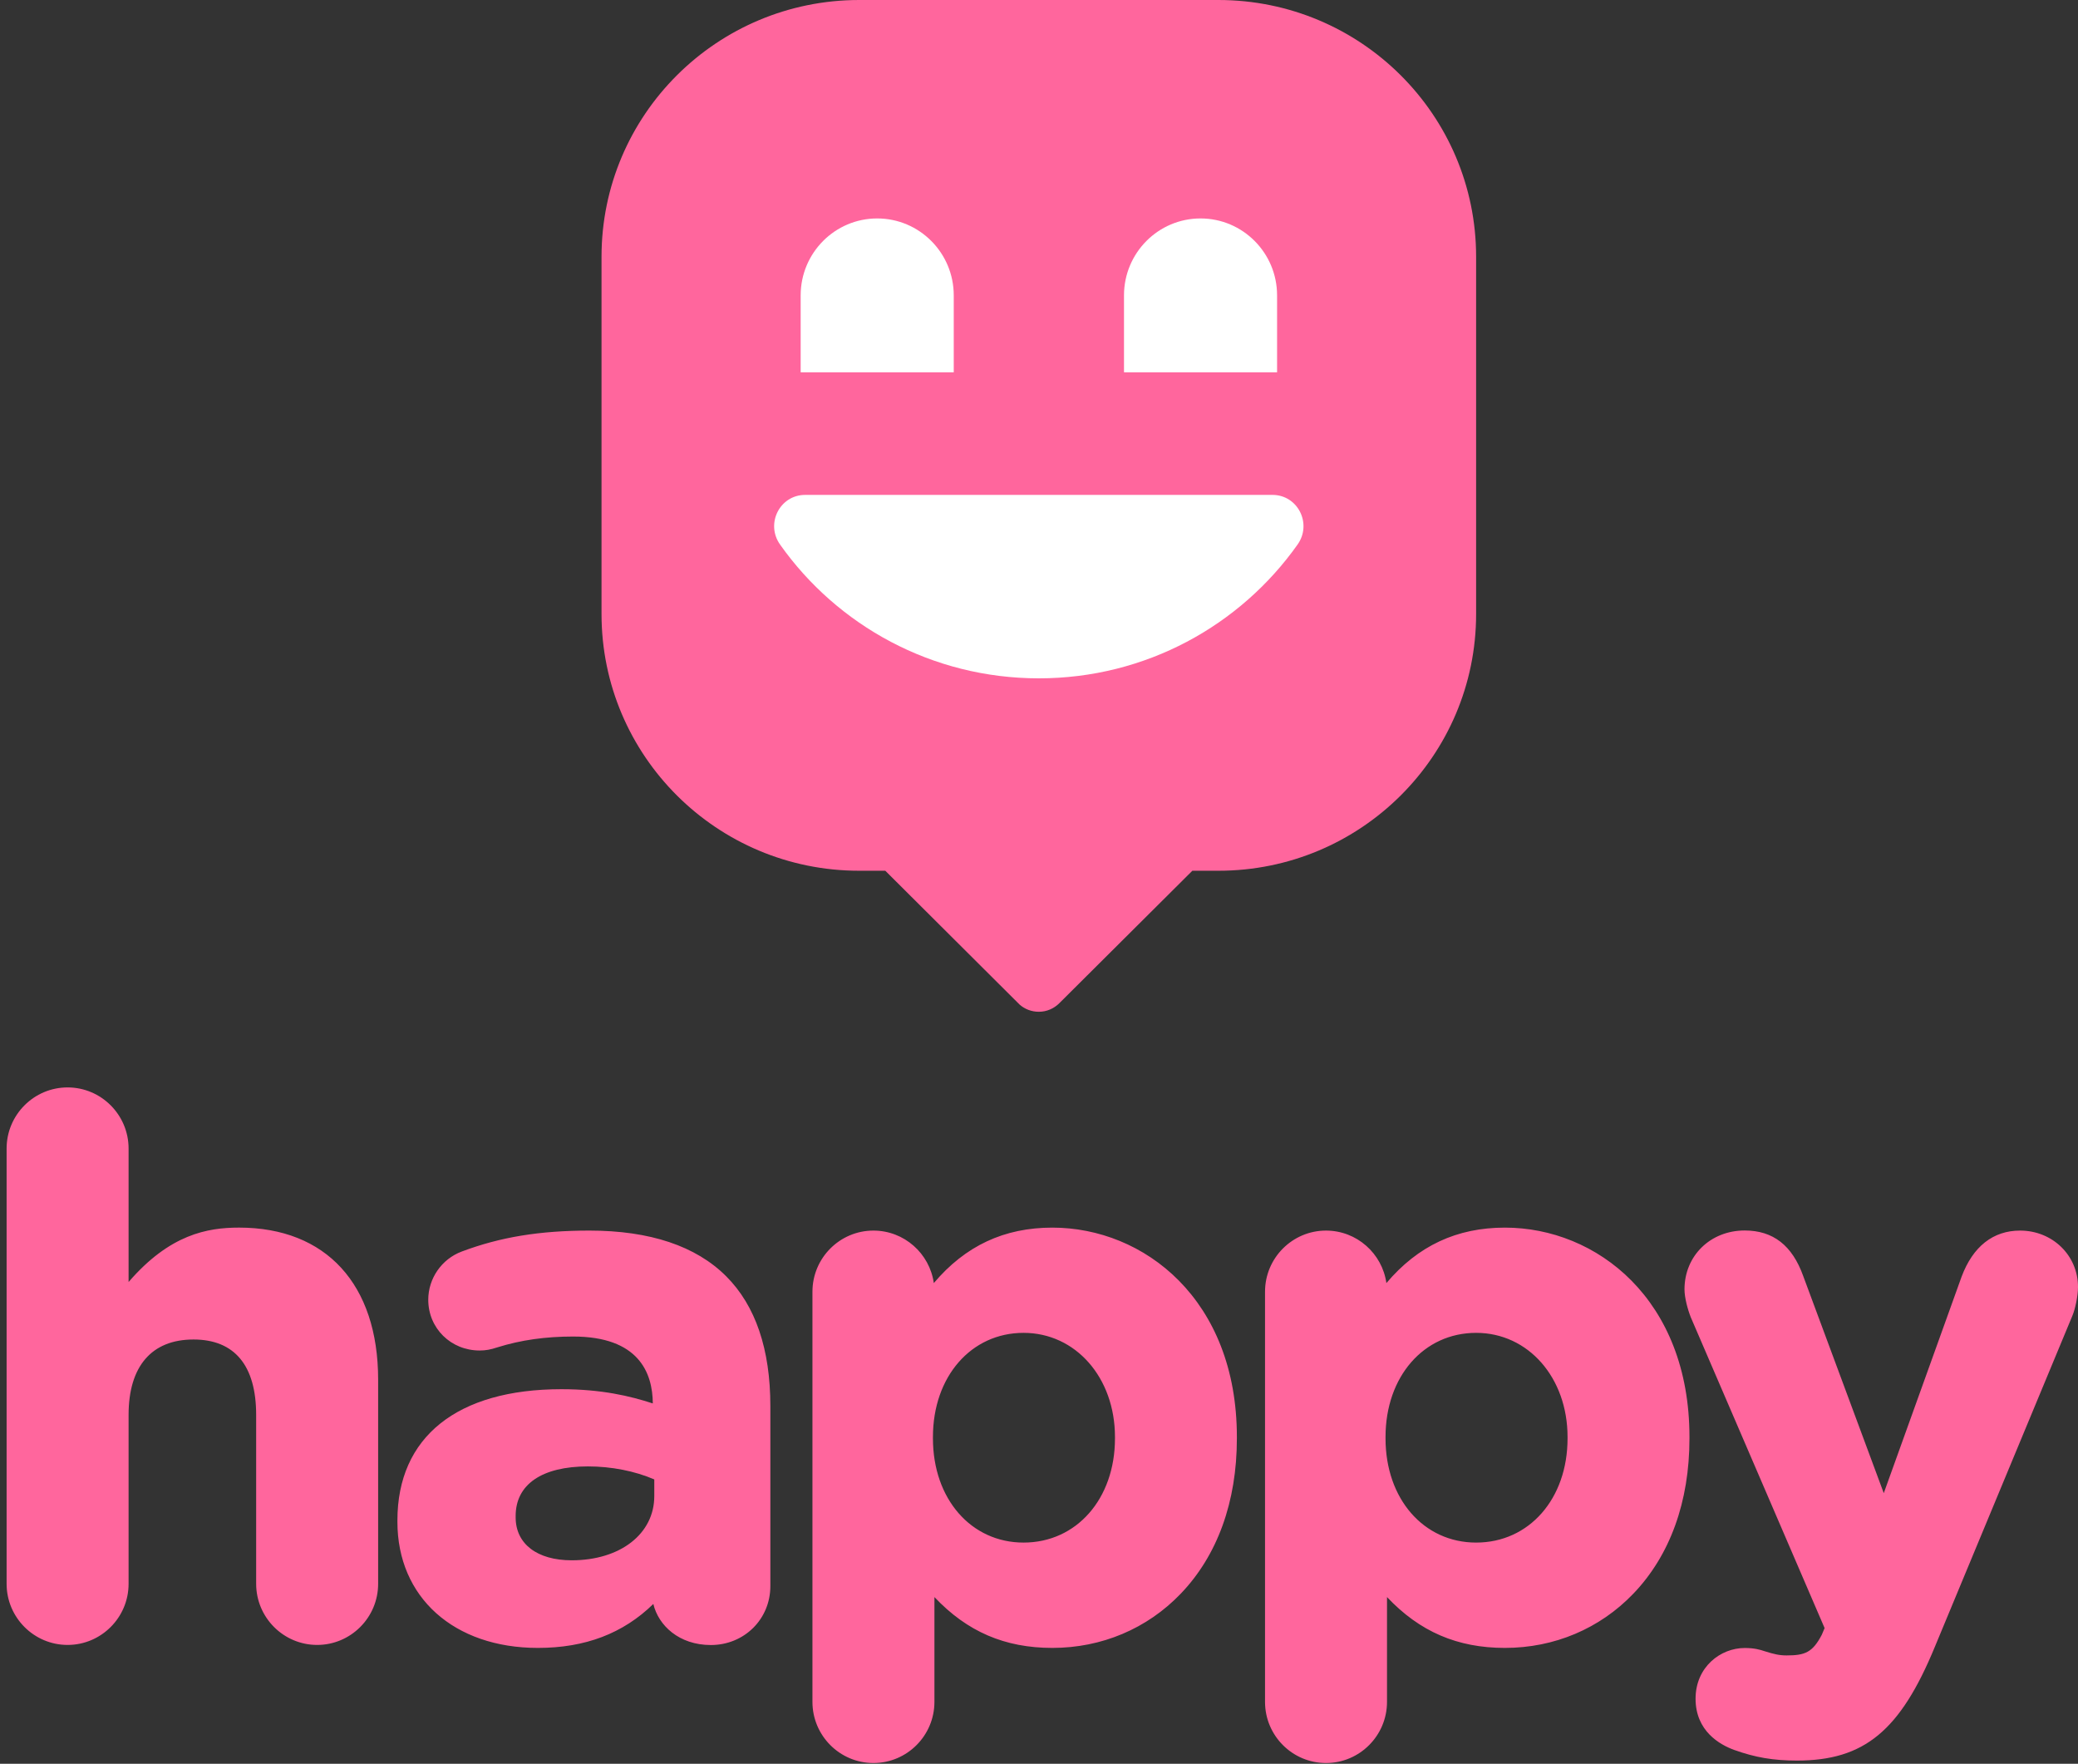 <svg width="152" height="129" viewBox="0 0 152 129" fill="none" xmlns="http://www.w3.org/2000/svg">
<rect x="0" y="0" width="152" height="129" fill="#333333" stroke="none"/>
<path fill-rule="evenodd" clip-rule="evenodd" d="M17.488 89.786C15.168 89.786 12.414 90.278 9.406 93.766V84.005C9.406 81.539 7.405 79.533 4.944 79.533C2.484 79.533 0.483 81.539 0.483 84.005V115.837C0.483 118.303 2.484 120.309 4.944 120.309C7.405 120.309 9.406 118.303 9.406 115.837V103.483C9.406 99.931 11.089 97.97 14.154 97.97C17.156 97.97 18.737 99.873 18.737 103.483V115.837C18.737 118.303 20.738 120.309 23.199 120.309C25.659 120.309 27.66 118.303 27.66 115.837V100.889C27.654 93.939 23.855 89.786 17.488 89.786ZM43.111 90.004C39.478 90.004 36.597 90.476 33.773 91.537C32.307 92.086 31.326 93.504 31.326 95.063C31.326 97.146 32.977 98.775 35.086 98.775C35.52 98.775 35.883 98.711 36.38 98.545C38.095 98.008 39.905 97.753 41.925 97.753C46.718 97.753 47.738 100.404 47.751 102.646C46.087 102.103 43.99 101.605 41.065 101.605C33.442 101.605 29.07 105.099 29.07 111.2V111.308C29.07 116.821 33.2 120.527 39.344 120.527C42.805 120.527 45.578 119.472 47.789 117.313C48.165 118.891 49.676 120.316 51.996 120.316C54.437 120.316 56.349 118.425 56.349 116.01V102.831C56.349 98.685 55.266 95.491 53.118 93.345C50.9 91.128 47.534 90.004 43.111 90.004ZM41.817 114.119C39.287 114.119 37.719 112.918 37.719 110.983V110.874C37.719 108.568 39.644 107.252 43.002 107.252C44.723 107.252 46.438 107.59 47.859 108.204V109.424C47.859 112.184 45.373 114.119 41.817 114.119ZM68.306 93.843C70.614 91.115 73.456 89.787 76.975 89.787C83.686 89.787 90.474 95.044 90.474 105.099V105.208C90.474 109.839 89.053 113.762 86.369 116.56C83.915 119.121 80.582 120.527 76.975 120.527C73.501 120.527 70.741 119.339 68.351 116.809V124.475C68.351 126.941 66.349 128.946 63.889 128.946C61.429 128.946 59.428 126.941 59.428 124.475V94.476C59.428 92.01 61.429 90.004 63.889 90.004C66.139 90.004 68 91.678 68.306 93.843ZM81.557 105.099C81.557 100.762 78.683 97.484 74.871 97.484C71.034 97.484 68.242 100.685 68.242 105.099V105.208C68.242 109.622 71.028 112.823 74.871 112.823C78.746 112.823 81.557 109.622 81.557 105.208V105.099ZM110.08 89.787C106.561 89.787 103.719 91.115 101.411 93.843C101.105 91.678 99.244 90.004 96.994 90.004C94.534 90.004 92.533 92.01 92.533 94.476V124.475C92.533 126.941 94.534 128.946 96.994 128.946C99.455 128.946 101.456 126.941 101.456 124.475V116.809C103.846 119.339 106.606 120.527 110.08 120.527C113.687 120.527 117.021 119.121 119.475 116.56C122.158 113.762 123.579 109.839 123.579 105.208V105.099C123.579 95.044 116.791 89.787 110.08 89.787ZM107.976 97.484C111.788 97.484 114.662 100.762 114.662 105.099V105.208C114.662 109.622 111.852 112.823 107.976 112.823C104.133 112.823 101.348 109.622 101.348 105.208V105.099C101.348 100.685 104.139 97.484 107.976 97.484ZM143.485 93.377C144.313 91.166 145.792 90.004 147.761 90.004C150.139 90.004 152.006 91.824 152 94.137C152 94.808 151.783 95.779 151.592 96.226L141.528 120.45C138.998 126.589 136.359 128.767 131.445 128.767C129.711 128.767 128.379 128.537 126.849 127.988C125.797 127.605 124.026 126.608 124.026 124.245C124.026 121.919 125.855 120.533 127.62 120.533C128.321 120.533 128.742 120.654 129.08 120.769C129.775 120.987 130.157 121.076 130.686 121.076C132.025 121.076 132.586 120.859 133.261 119.562L133.465 119.077L123.675 96.341C123.452 95.779 123.216 94.91 123.216 94.303C123.216 91.85 125.109 89.997 127.62 89.997C129.692 89.997 131.094 91.083 131.897 93.319L137.793 109.207L143.485 93.377Z" fill="#FF669D"/>
<path d="M107.974 18.779V44.908C107.974 55.278 99.534 63.686 89.124 63.686H87.217L77.481 73.379C77.099 73.759 76.572 74 75.987 74C75.447 74 74.957 73.804 74.582 73.475L74.417 73.31L74.411 73.304L64.757 63.686H62.844C52.44 63.686 44 55.278 44 44.908V18.779C44 8.408 52.44 0 62.85 0H89.124C99.534 0 107.974 8.408 107.974 18.779Z" fill="#FF669D"/>
<path d="M58.895 36.197C57.039 36.197 55.981 38.304 57.058 39.825C61.245 45.75 68.168 49.613 75.99 49.613C83.812 49.613 90.729 45.744 94.915 39.825C95.992 38.304 94.934 36.197 93.079 36.197H58.895Z" fill="white"/>
<path d="M69.764 27.23H58.566V21.604C58.566 18.498 61.074 15.977 64.165 15.977C67.256 15.977 69.764 18.498 69.764 21.604V27.23Z" fill="white"/>
<path d="M93.415 27.23H82.217V21.604C82.217 18.498 84.725 15.977 87.816 15.977C90.907 15.977 93.415 18.498 93.415 21.604V27.23Z" fill="white"/>
</svg>
